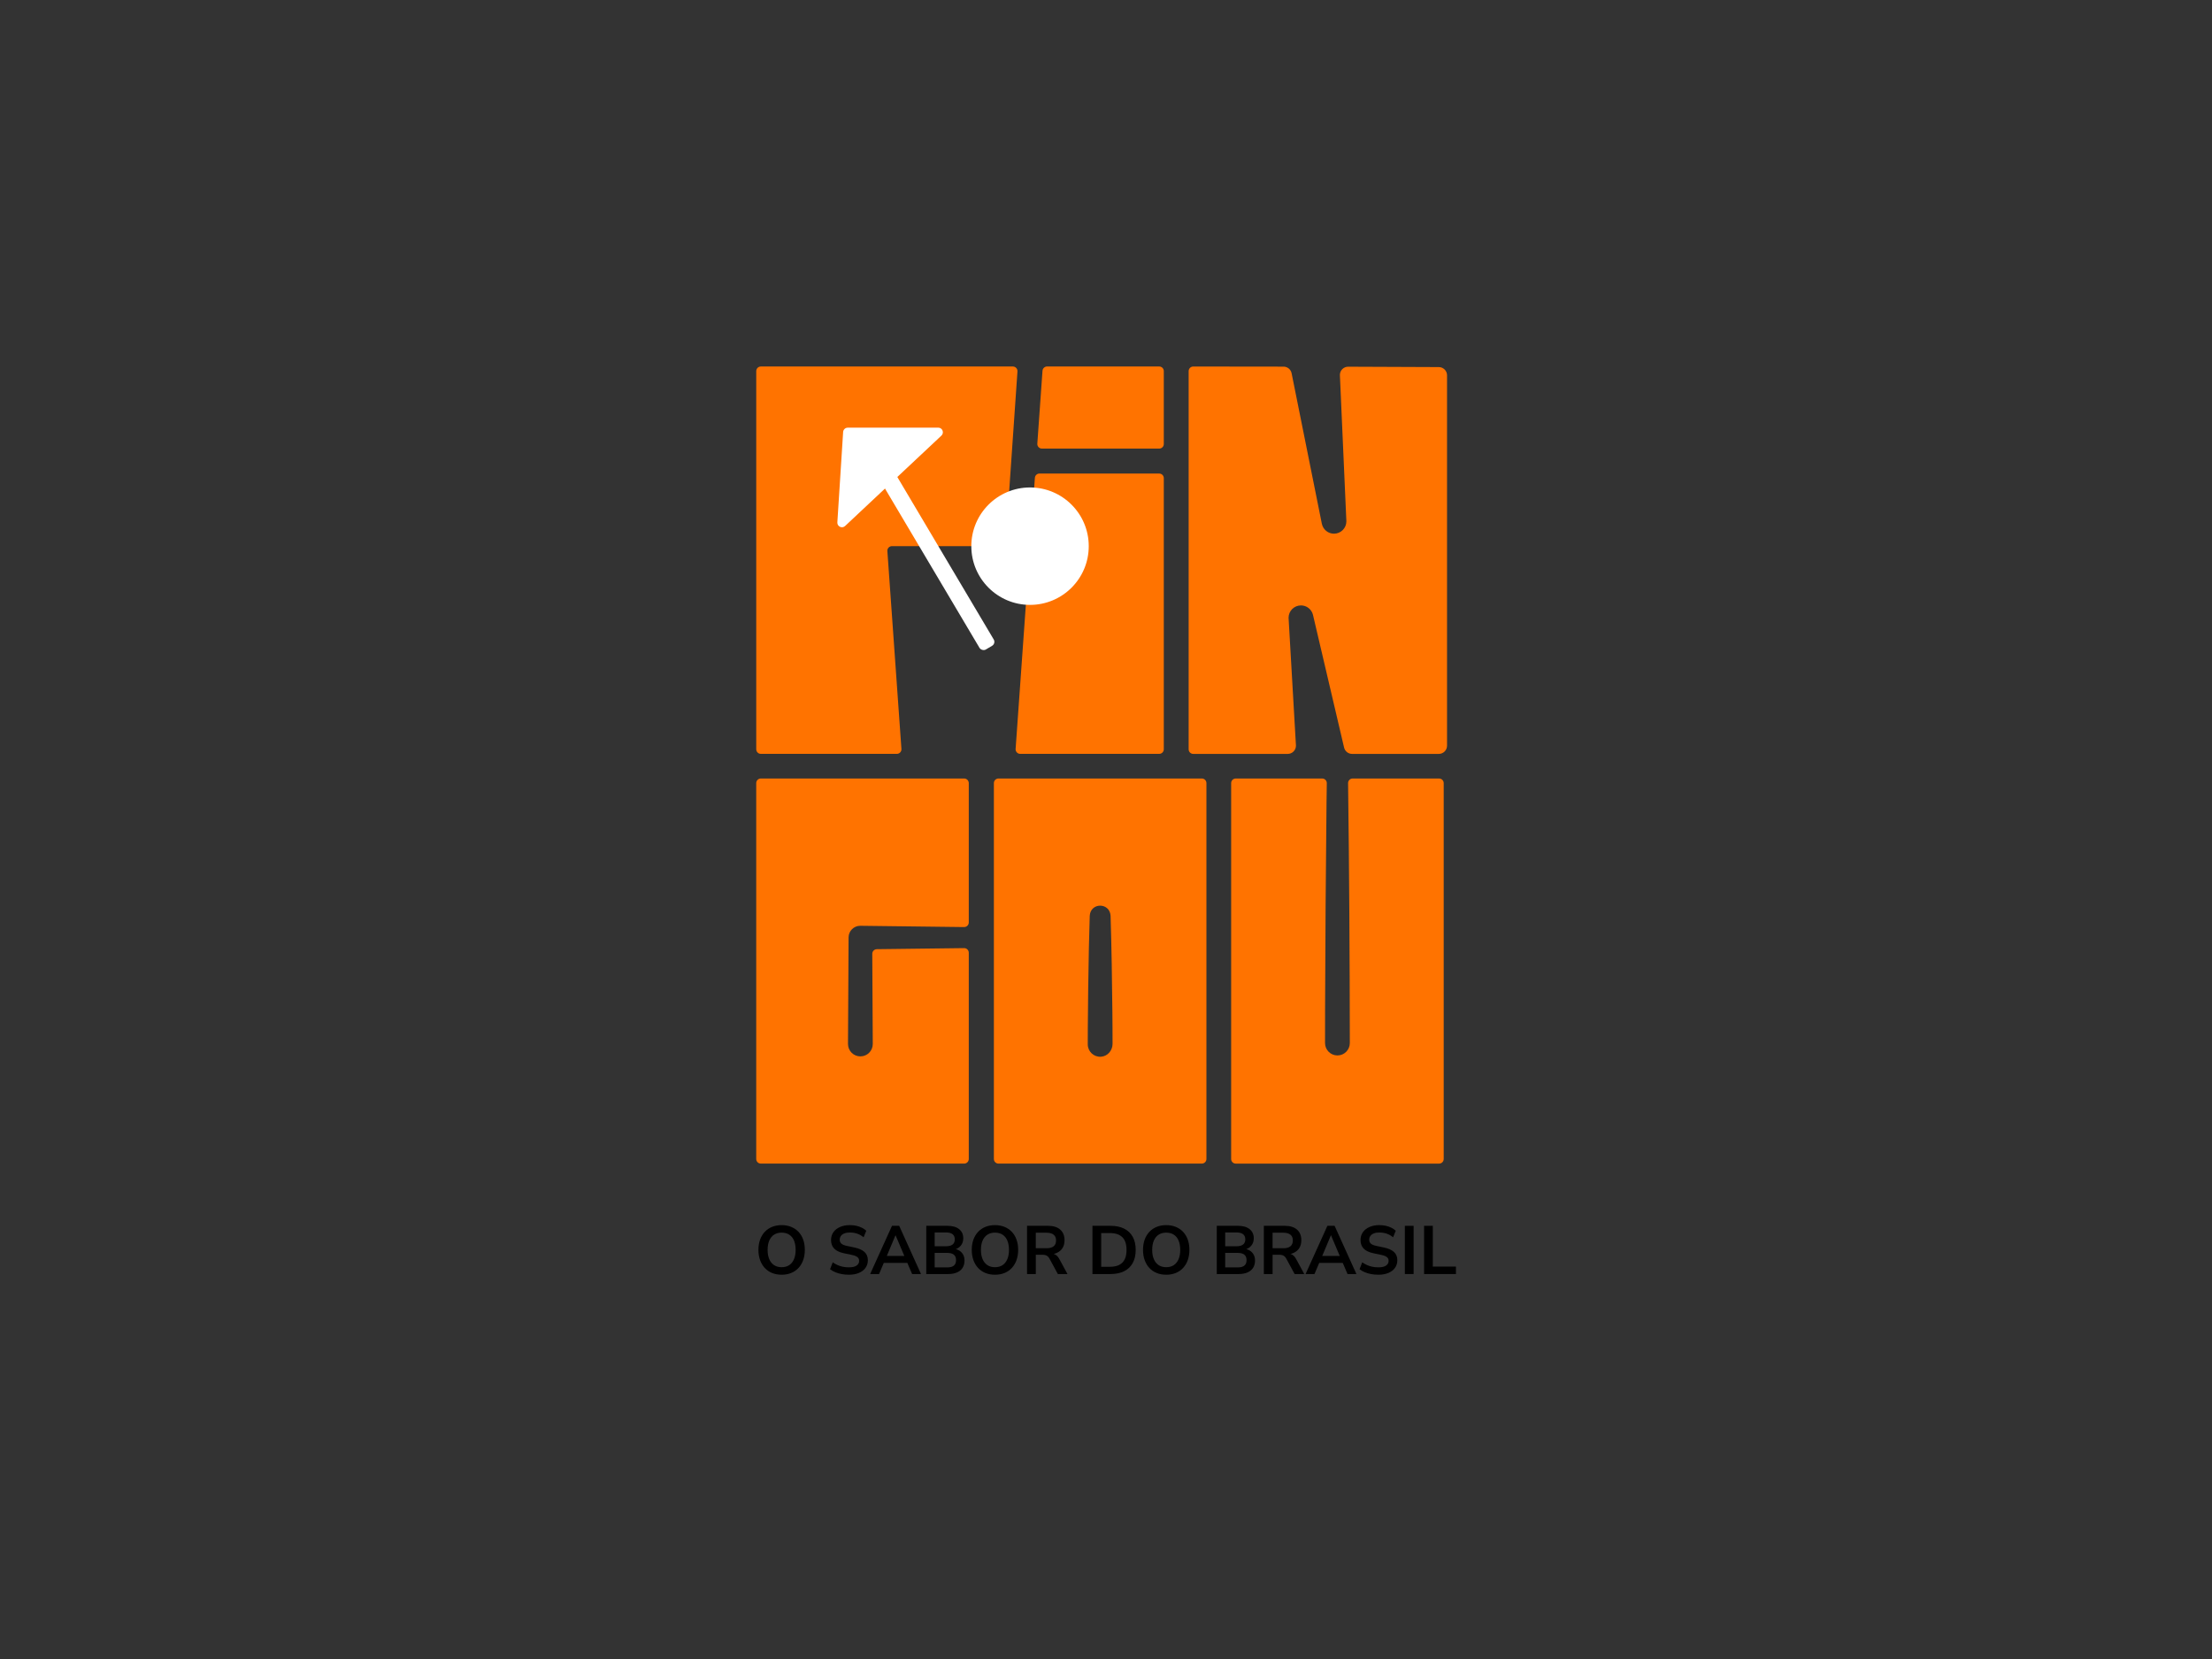 <?xml version="1.0" encoding="UTF-8"?>
<svg id="Camada_2" data-name="Camada 2" xmlns="http://www.w3.org/2000/svg" viewBox="0 0 1600 1200">
  <rect x="0" y="0" width="1600" height="1200" fill="#333333" stroke="none"/>
  <defs>
    <style>
      .cls-1 {
        fill: #000;
      }

      .cls-1, .cls-2, .cls-3 {
        stroke-width: 0px;
      }

      .cls-2 {
        fill: #ff7300;
      }

      .cls-3 {
        fill: #fff;
      }
    </style>
  </defs>
  <g>
    <g>
      <path class="cls-2" d="M869.31,563.11h-147.08c-1.84,0-3.33,1.49-3.33,3.33v271.89c0,1.84,1.49,3.33,3.33,3.33h147.08c1.84,0,3.33-1.49,3.33-3.33v-271.89c0-1.84-1.49-3.33-3.33-3.33ZM796.34,764.36c-5.2.32-9.52-3.79-9.53-8.92-.01.02.03-11.67.03-11.67.08-17.99.43-40.03.78-58.15.12-5.78.43-17.48.62-23.26.63-9.69,14.42-9.71,15.07,0,.7,22.18,1.09,47.63,1.31,69.78l.09,11.63.03,11.28c.01,4.79-3.6,9.01-8.38,9.31Z"/>
      <path class="cls-2" d="M634.23,686.57c-1.83.02-3.3,1.52-3.29,3.35.1,17.36.36,65.18.36,65.18.03,4.95-3.96,8.98-8.91,9.01-4.95.03-8.98-3.96-9.01-8.91.02-.34.41-76.85.42-77.17.03-4.66,3.82-8.41,8.48-8.38.02-.03,55.8.69,75.09.92,1.85.02,3.37-1.47,3.37-3.33v-100.8c0-1.84-1.49-3.33-3.33-3.33h-147.08c-1.84,0-3.33,1.49-3.33,3.33v271.89c0,1.84,1.49,3.33,3.33,3.33h147.08c1.84,0,3.33-1.49,3.33-3.33v-149.2c0-1.85-1.52-3.35-3.37-3.33l-63.15.77Z"/>
      <path class="cls-2" d="M1040.95,563.11h-62.52c-1.86,0-3.35,1.51-3.33,3.37.81,60.91,1.21,127.88,1.26,187.98,0,4.95-4,8.96-8.95,8.97-4.95,0-8.96-4-8.97-8.95,0,0,.03-24.94.03-24.94.14-45.68.52-103.86,1.05-149.54,0,0,.1-6.9.19-13.51.03-1.86-1.47-3.37-3.33-3.37h-62.52c-1.84,0-3.33,1.49-3.33,3.33v271.89c0,1.84,1.49,3.33,3.33,3.33h147.08c1.84,0,3.33-1.49,3.33-3.33v-271.89c0-1.84-1.49-3.33-3.33-3.33Z"/>
    </g>
    <g>
      <path class="cls-2" d="M547.01,268.42v273.54c0,1.84,1.49,3.33,3.33,3.33h98.37c1.93,0,3.46-1.64,3.32-3.56l-10.17-143.13c-.14-1.93,1.39-3.56,3.32-3.56h78.92c1.75,0,3.2-1.35,3.32-3.1l8.54-123.28c.13-1.92-1.39-3.56-3.32-3.56h-182.3c-1.84,0-3.33,1.49-3.33,3.33Z"/>
      <path class="cls-2" d="M841.81,268.42v52.73c0,1.84-1.49,3.33-3.33,3.33h-84.84c-1.93,0-3.46-1.64-3.32-3.57l3.75-52.73c.12-1.74,1.57-3.09,3.32-3.09h81.09c1.84,0,3.33,1.49,3.33,3.33Z"/>
      <path class="cls-2" d="M751.88,342.53h86.6c1.84,0,3.33,1.49,3.33,3.33v196.1c0,1.84-1.49,3.33-3.33,3.33h-100.54c-1.93,0-3.46-1.64-3.32-3.57l13.94-196.1c.12-1.74,1.57-3.09,3.32-3.09Z"/>
      <circle class="cls-3" cx="745.05" cy="395.06" r="42.47"/>
      <rect class="cls-3" x="670.33" y="326.07" width="11.94" height="153.08" rx="3.33" ry="3.33" transform="translate(-110.77 401.45) rotate(-30.68)"/>
      <path class="cls-3" d="M605.68,377.83l4.18-65.36c.11-1.75,1.57-3.12,3.32-3.12l65.49-.02c3.02,0,4.48,3.69,2.28,5.76l-69.67,65.38c-2.2,2.06-5.79.37-5.6-2.64Z"/>
      <path class="cls-2" d="M1046.69,271.49c0-3.29-2.66-5.96-5.95-5.97-12.67-.05-48.52-.16-65.56-.27-3.31-.02-6,2.66-6,5.96,0,0,4.69,105.66,4.69,105.86,0,4.95-4.01,8.96-8.96,8.96-4.26,0-7.82-2.98-8.73-6.97,0,0-.01,0-.01,0l-21.9-109.01c-.54-2.81-2.99-4.85-5.86-4.85l-65.3-.08c-1.84,0-3.33,1.49-3.33,3.33v273.54c0,1.84,1.49,3.33,3.33,3.33h68.32c3.3,0,5.97-2.67,5.97-5.97,0,0-5.34-92.22-5.34-92.48,0-4.95,4.01-8.96,8.96-8.96,4.18,0,7.67,2.86,8.67,6.73,0,0,22.5,96,22.5,96,.61,2.73,3.03,4.68,5.83,4.68h62.69c3.3,0,5.97-2.67,5.97-5.97v-267.85Z"/>
    </g>
  </g>
  <g>
    <path class="cls-1" d="M565.37,922.04c-2.54,0-4.84-.42-6.9-1.26-2.06-.84-3.83-2.05-5.3-3.64-1.47-1.58-2.6-3.48-3.39-5.69-.79-2.21-1.19-4.67-1.19-7.37s.4-5.2,1.19-7.4c.79-2.19,1.92-4.07,3.39-5.64,1.47-1.57,3.23-2.77,5.3-3.61,2.06-.84,4.36-1.26,6.9-1.26s4.84.42,6.9,1.26c2.06.84,3.83,2.04,5.3,3.59,1.47,1.55,2.6,3.42,3.39,5.62.79,2.19,1.19,4.66,1.19,7.4s-.4,5.21-1.19,7.42c-.79,2.21-1.92,4.11-3.39,5.69-1.47,1.58-3.23,2.8-5.3,3.64-2.06.84-4.36,1.26-6.9,1.26ZM565.37,916.6c2.14,0,3.97-.49,5.47-1.48,1.5-.99,2.66-2.43,3.46-4.31.81-1.88,1.21-4.12,1.21-6.73s-.4-4.89-1.19-6.76c-.79-1.86-1.95-3.28-3.46-4.26-1.52-.97-3.35-1.46-5.49-1.46s-3.93.49-5.44,1.46c-1.52.97-2.68,2.39-3.49,4.26-.81,1.86-1.21,4.12-1.21,6.76s.4,4.85,1.21,6.73c.81,1.88,1.97,3.32,3.49,4.31,1.52.99,3.33,1.48,5.44,1.48Z"/>
    <path class="cls-1" d="M613.97,922.04c-1.81,0-3.56-.16-5.22-.47-1.67-.31-3.2-.77-4.6-1.36-1.4-.59-2.65-1.3-3.74-2.13l1.93-5c1.09.76,2.23,1.41,3.44,1.95,1.2.54,2.49.96,3.86,1.24,1.37.28,2.81.42,4.33.42,2.61,0,4.5-.44,5.69-1.31,1.19-.87,1.78-2,1.78-3.39,0-.76-.18-1.41-.54-1.95-.36-.54-.96-1.01-1.78-1.41-.82-.4-1.91-.73-3.27-.99l-5.44-1.14c-3.14-.66-5.47-1.77-7-3.34-1.53-1.57-2.3-3.64-2.3-6.21,0-2.18.58-4.07,1.73-5.69,1.15-1.62,2.75-2.87,4.8-3.76,2.05-.89,4.4-1.34,7.08-1.34,1.58,0,3.11.16,4.58.47,1.47.31,2.82.78,4.06,1.39,1.24.61,2.32,1.34,3.24,2.2l-1.93,4.75c-1.39-1.15-2.9-2.02-4.55-2.6-1.65-.58-3.46-.87-5.44-.87-1.52,0-2.82.21-3.91.64-1.09.43-1.92,1.03-2.5,1.81-.58.78-.87,1.69-.87,2.75,0,1.19.4,2.14,1.19,2.85.79.71,2.14,1.26,4.06,1.66l5.39,1.14c3.27.69,5.7,1.78,7.3,3.27,1.6,1.48,2.4,3.46,2.4,5.94,0,2.08-.56,3.91-1.68,5.49-1.12,1.58-2.71,2.81-4.78,3.69-2.06.87-4.5,1.31-7.3,1.31Z"/>
    <path class="cls-1" d="M629.41,921.55l15.79-34.89h5.2l15.79,34.89h-6.43l-4.21-9.8,2.67,1.73h-20.88l2.67-1.73-4.16,9.8h-6.43ZM647.72,893.54l-6.93,16.48-1.29-1.58h16.53l-1.24,1.58-6.98-16.48h-.1Z"/>
    <path class="cls-1" d="M669.99,921.55v-34.89h15.24c3.66,0,6.5.8,8.51,2.4,2.01,1.6,3.02,3.82,3.02,6.66,0,2.11-.61,3.89-1.83,5.34-1.22,1.45-2.89,2.42-5,2.92v-.74c1.62.23,3,.73,4.16,1.48,1.15.76,2.04,1.73,2.65,2.92.61,1.19.92,2.57.92,4.16,0,2.05-.47,3.8-1.41,5.27-.94,1.47-2.3,2.58-4.08,3.34-1.78.76-3.91,1.14-6.38,1.14h-15.79ZM676.08,901.46h8.07c2.18,0,3.8-.42,4.87-1.26,1.07-.84,1.61-2.09,1.61-3.74s-.54-2.9-1.61-3.74c-1.07-.84-2.7-1.26-4.87-1.26h-8.07v10ZM676.08,916.75h8.91c.89,0,1.69-.07,2.4-.2.71-.13,1.32-.34,1.83-.62.51-.28.94-.64,1.29-1.06.35-.43.6-.92.77-1.48.16-.56.25-1.19.25-1.88s-.08-1.37-.25-1.93c-.17-.56-.42-1.05-.77-1.46-.35-.41-.78-.76-1.29-1.04-.51-.28-1.12-.49-1.83-.62-.71-.13-1.51-.2-2.4-.2h-8.91v10.49Z"/>
    <path class="cls-1" d="M719.68,922.04c-2.54,0-4.84-.42-6.9-1.26-2.06-.84-3.83-2.05-5.3-3.64-1.47-1.58-2.6-3.48-3.39-5.69-.79-2.21-1.19-4.67-1.19-7.37s.4-5.2,1.19-7.4c.79-2.19,1.92-4.07,3.39-5.64,1.47-1.57,3.23-2.77,5.3-3.61,2.06-.84,4.36-1.26,6.9-1.26s4.84.42,6.9,1.26c2.06.84,3.83,2.04,5.3,3.59,1.47,1.55,2.6,3.42,3.39,5.62.79,2.19,1.19,4.66,1.19,7.4s-.4,5.21-1.19,7.42c-.79,2.21-1.92,4.11-3.39,5.69-1.47,1.58-3.23,2.8-5.3,3.64-2.06.84-4.36,1.26-6.9,1.26ZM719.68,916.6c2.14,0,3.97-.49,5.47-1.48,1.5-.99,2.66-2.43,3.46-4.31.81-1.88,1.21-4.12,1.21-6.73s-.4-4.89-1.19-6.76c-.79-1.86-1.95-3.28-3.46-4.26-1.52-.97-3.35-1.46-5.49-1.46s-3.93.49-5.44,1.46c-1.52.97-2.68,2.39-3.49,4.26-.81,1.86-1.21,4.12-1.21,6.76s.4,4.85,1.21,6.73c.81,1.88,1.97,3.32,3.49,4.31,1.52.99,3.33,1.48,5.44,1.48Z"/>
    <path class="cls-1" d="M742.89,921.55v-34.89h15.14c3.83,0,6.78.92,8.86,2.75,2.08,1.83,3.12,4.4,3.12,7.7,0,2.15-.47,3.99-1.41,5.54-.94,1.55-2.3,2.74-4.08,3.56-1.78.83-3.94,1.24-6.48,1.24l.45-.74h1.63c1.35,0,2.53.33,3.54.99,1.01.66,1.89,1.7,2.65,3.12l5.84,10.74h-6.98l-6.04-11.14c-.4-.73-.84-1.29-1.34-1.71-.49-.41-1.06-.7-1.68-.87-.63-.16-1.35-.25-2.18-.25h-4.7v13.96h-6.33ZM749.22,902.89h7.72c2.28,0,4-.47,5.17-1.41,1.17-.94,1.76-2.35,1.76-4.23s-.59-3.24-1.76-4.18c-1.17-.94-2.9-1.41-5.17-1.41h-7.72v11.23Z"/>
    <path class="cls-1" d="M790.2,921.55v-34.89h12.97c3.89,0,7.2.68,9.92,2.03,2.72,1.35,4.8,3.32,6.24,5.91,1.44,2.59,2.15,5.75,2.15,9.48s-.72,6.9-2.15,9.5c-1.44,2.61-3.51,4.59-6.24,5.94-2.72,1.35-6.03,2.03-9.92,2.03h-12.97ZM796.54,916.3h6.24c4.06,0,7.08-1.01,9.08-3.04,2-2.03,2.99-5.09,2.99-9.18s-1.01-7.14-3.02-9.16c-2.01-2.01-5.03-3.02-9.06-3.02h-6.24v24.4Z"/>
    <path class="cls-1" d="M843.55,922.04c-2.54,0-4.84-.42-6.9-1.26-2.06-.84-3.83-2.05-5.3-3.64-1.47-1.58-2.6-3.48-3.39-5.69-.79-2.21-1.19-4.67-1.19-7.37s.4-5.2,1.19-7.4c.79-2.19,1.92-4.07,3.39-5.64,1.47-1.57,3.23-2.77,5.3-3.61,2.06-.84,4.36-1.26,6.9-1.26s4.84.42,6.9,1.26c2.06.84,3.83,2.04,5.3,3.59,1.47,1.55,2.6,3.42,3.39,5.62.79,2.19,1.19,4.66,1.19,7.4s-.4,5.21-1.19,7.42c-.79,2.21-1.92,4.11-3.39,5.69-1.47,1.58-3.23,2.8-5.3,3.64-2.06.84-4.36,1.26-6.9,1.26ZM843.55,916.6c2.14,0,3.97-.49,5.47-1.48,1.5-.99,2.66-2.43,3.46-4.31.81-1.88,1.21-4.12,1.21-6.73s-.4-4.89-1.19-6.76c-.79-1.86-1.95-3.28-3.46-4.26-1.52-.97-3.35-1.46-5.49-1.46s-3.93.49-5.44,1.46c-1.52.97-2.68,2.39-3.49,4.26-.81,1.86-1.21,4.12-1.21,6.76s.4,4.85,1.21,6.73c.81,1.88,1.97,3.32,3.49,4.31,1.52.99,3.33,1.48,5.44,1.48Z"/>
    <path class="cls-1" d="M880.12,921.55v-34.89h15.24c3.66,0,6.5.8,8.51,2.4,2.01,1.6,3.02,3.82,3.02,6.66,0,2.11-.61,3.89-1.83,5.34-1.22,1.45-2.89,2.42-5,2.92v-.74c1.62.23,3,.73,4.16,1.48,1.15.76,2.04,1.73,2.65,2.92.61,1.19.92,2.57.92,4.16,0,2.05-.47,3.8-1.41,5.27-.94,1.47-2.3,2.58-4.08,3.34-1.78.76-3.91,1.14-6.38,1.14h-15.79ZM886.21,901.46h8.07c2.18,0,3.8-.42,4.87-1.26,1.07-.84,1.61-2.09,1.61-3.74s-.54-2.9-1.61-3.74c-1.07-.84-2.7-1.26-4.87-1.26h-8.07v10ZM886.21,916.75h8.91c.89,0,1.69-.07,2.4-.2.71-.13,1.32-.34,1.83-.62.51-.28.94-.64,1.29-1.06.35-.43.6-.92.77-1.48.16-.56.25-1.19.25-1.88s-.08-1.37-.25-1.93c-.17-.56-.42-1.05-.77-1.46-.35-.41-.78-.76-1.29-1.04-.51-.28-1.12-.49-1.83-.62-.71-.13-1.51-.2-2.4-.2h-8.91v10.49Z"/>
    <path class="cls-1" d="M914.17,921.55v-34.89h15.14c3.83,0,6.78.92,8.86,2.75,2.08,1.83,3.12,4.4,3.12,7.7,0,2.15-.47,3.99-1.41,5.54-.94,1.55-2.3,2.74-4.08,3.56-1.78.83-3.94,1.24-6.48,1.24l.45-.74h1.63c1.35,0,2.53.33,3.54.99,1.01.66,1.89,1.7,2.65,3.12l5.84,10.74h-6.98l-6.04-11.14c-.4-.73-.84-1.29-1.34-1.71-.49-.41-1.06-.7-1.68-.87-.63-.16-1.35-.25-2.18-.25h-4.7v13.96h-6.33ZM920.5,902.89h7.72c2.28,0,4-.47,5.17-1.41,1.17-.94,1.76-2.35,1.76-4.23s-.59-3.24-1.76-4.18c-1.17-.94-2.9-1.41-5.17-1.41h-7.72v11.23Z"/>
    <path class="cls-1" d="M944.36,921.55l15.79-34.89h5.2l15.79,34.89h-6.43l-4.21-9.8,2.67,1.73h-20.88l2.67-1.73-4.16,9.8h-6.43ZM962.67,893.54l-6.93,16.48-1.29-1.58h16.53l-1.24,1.58-6.98-16.48h-.1Z"/>
    <path class="cls-1" d="M996.96,922.04c-1.81,0-3.56-.16-5.22-.47-1.67-.31-3.2-.77-4.6-1.36-1.4-.59-2.65-1.3-3.74-2.13l1.93-5c1.09.76,2.23,1.41,3.44,1.95,1.2.54,2.49.96,3.86,1.24,1.37.28,2.81.42,4.33.42,2.61,0,4.5-.44,5.69-1.31,1.19-.87,1.78-2,1.78-3.39,0-.76-.18-1.41-.54-1.95-.36-.54-.96-1.01-1.78-1.41-.82-.4-1.91-.73-3.27-.99l-5.44-1.14c-3.14-.66-5.47-1.77-7-3.34-1.53-1.57-2.3-3.64-2.3-6.21,0-2.18.58-4.07,1.73-5.69,1.15-1.62,2.75-2.87,4.8-3.76,2.05-.89,4.4-1.34,7.08-1.34,1.58,0,3.11.16,4.58.47,1.47.31,2.82.78,4.06,1.39,1.24.61,2.32,1.34,3.24,2.2l-1.93,4.75c-1.39-1.15-2.9-2.02-4.55-2.6-1.65-.58-3.46-.87-5.44-.87-1.52,0-2.82.21-3.91.64-1.09.43-1.92,1.03-2.5,1.81-.58.78-.87,1.69-.87,2.75,0,1.19.4,2.14,1.19,2.85.79.71,2.14,1.26,4.06,1.66l5.39,1.14c3.27.69,5.7,1.78,7.3,3.27,1.6,1.48,2.4,3.46,2.4,5.94,0,2.08-.56,3.91-1.68,5.49-1.12,1.58-2.71,2.81-4.78,3.69-2.06.87-4.5,1.31-7.3,1.31Z"/>
    <path class="cls-1" d="M1016.17,921.55v-34.89h6.33v34.89h-6.33Z"/>
    <path class="cls-1" d="M1030.07,921.55v-34.89h6.33v29.5h16.73v5.39h-23.06Z"/>
  </g>
</svg>